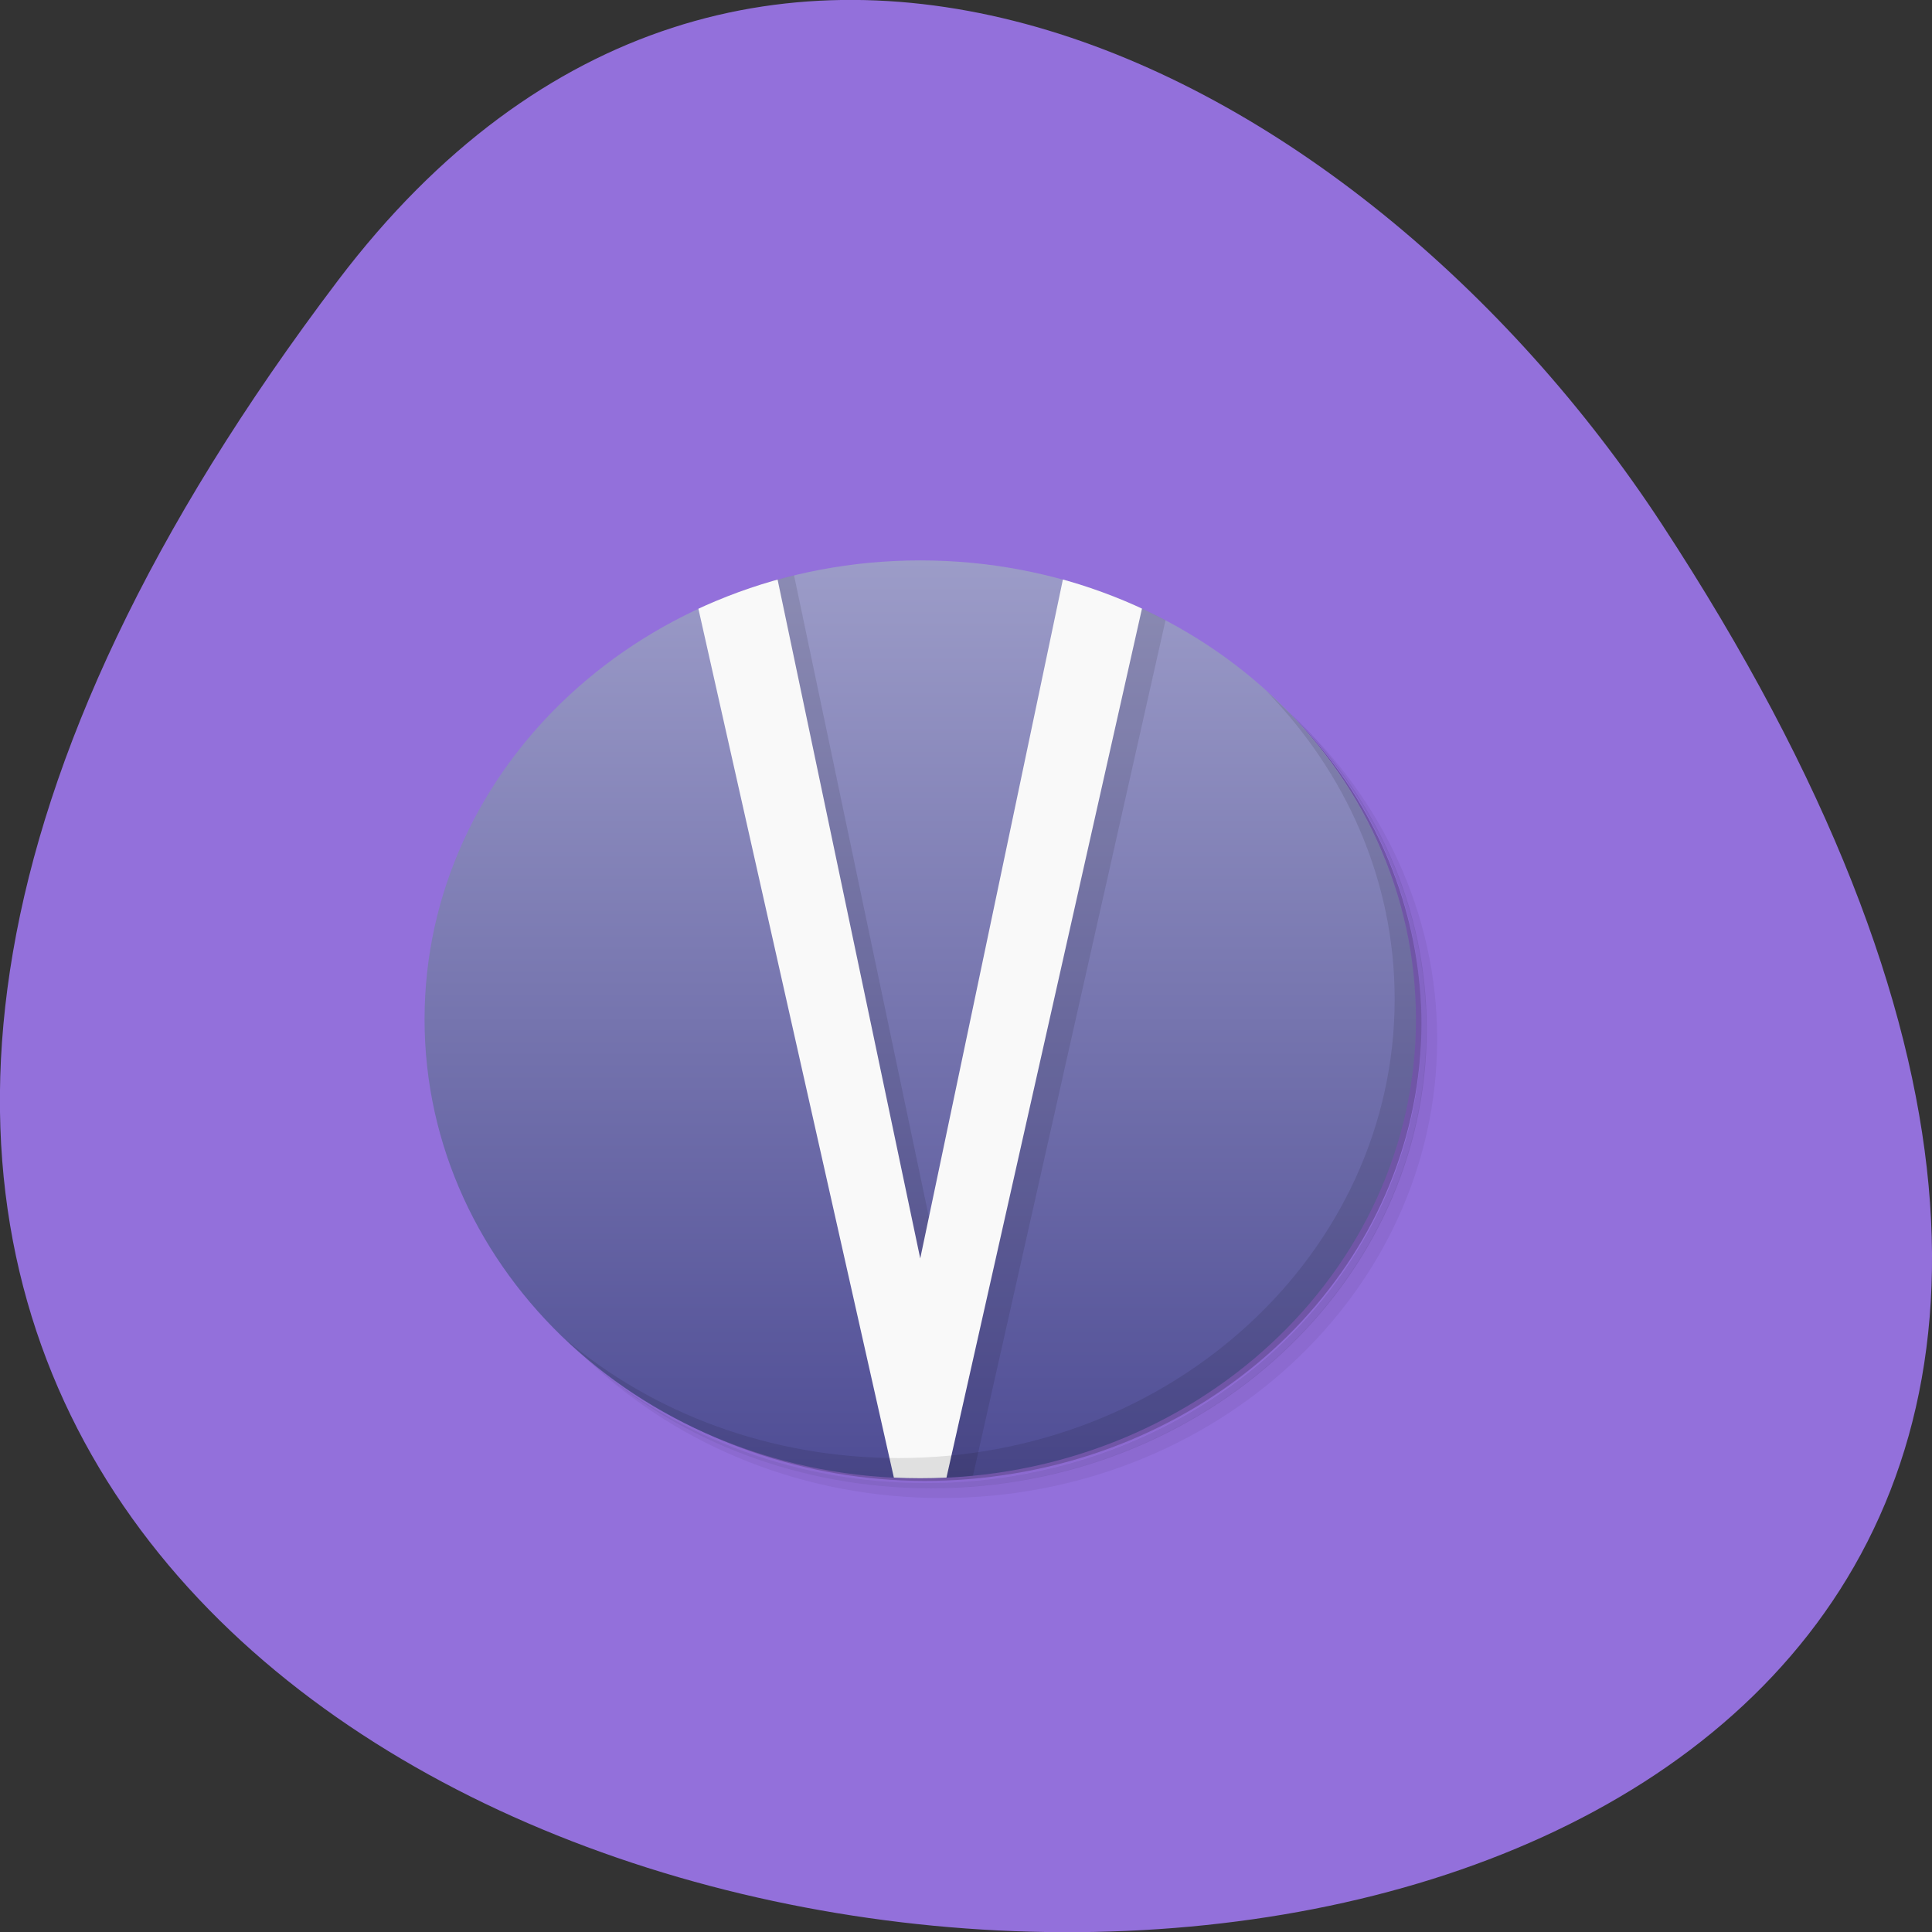 <svg xmlns="http://www.w3.org/2000/svg" viewBox="0 0 16 16"><rect x="0" y="0" width="16" height="16" fill="#333333" stroke="none"/><defs><clipPath id="2"><path d="m 11.727 8.441 c 0 2.098 -1.84 3.801 -4.105 3.801 c -2.266 0 -4.105 -1.703 -4.105 -3.801 c 0 -2.102 1.84 -3.801 4.105 -3.801 c 2.266 0 4.105 1.699 4.105 3.801"/></clipPath><clipPath id="1"><path d="m 5 4 h 5 v 9 h -5"/></clipPath><linearGradient id="0" gradientUnits="userSpaceOnUse" y1="47" x2="0" y2="1" gradientTransform="matrix(0.179 0 0 0.165 3.338 4.474)"><stop stop-color="#4f4d95"/><stop offset="1" stop-color="#9c9cc8"/></linearGradient></defs><path d="m 2.801 2.32 c -12.613 16.648 22.1 19.02 10.961 2.02 c -2.539 -3.875 -7.617 -6.43 -10.961 -2.02" fill="#9370db"/><path d="m 9.82 5.301 c 1.043 0.672 1.727 1.789 1.727 3.055 c 0 2.055 -1.797 3.719 -4.02 3.719 c -1.367 0 -2.578 -0.633 -3.301 -1.602 c 0.184 0.301 0.41 0.578 0.676 0.824 c 0.727 0.613 1.695 0.984 2.762 0.984 c 2.266 0 4.105 -1.703 4.105 -3.801 c 0 -0.984 -0.406 -1.879 -1.066 -2.555 c -0.262 -0.246 -0.563 -0.453 -0.887 -0.625 m 0.887 0.625 c 0.688 0.68 1.109 1.59 1.109 2.598 c 0 2.098 -1.84 3.801 -4.105 3.801 c -1.086 0 -2.07 -0.391 -2.805 -1.027 c 0.742 0.684 1.762 1.109 2.895 1.109 c 2.266 0 4.105 -1.703 4.105 -3.801 c 0 -1.047 -0.461 -1.992 -1.199 -2.68" fill-opacity="0.051"/><path d="m 10.707 5.926 c 0.66 0.676 1.066 1.57 1.066 2.555 c 0 2.102 -1.84 3.801 -4.105 3.801 c -1.066 0 -2.035 -0.371 -2.762 -0.984 c 0.734 0.637 1.719 1.027 2.805 1.027 c 2.266 0 4.105 -1.703 4.105 -3.801 c 0 -1.01 -0.422 -1.918 -1.109 -2.598" fill-opacity="0.102"/><path d="m 8.914 4.867 c 1.539 0.52 2.637 1.887 2.637 3.492 c 0 2.051 -1.801 3.715 -4.02 3.715 c -1.73 0 -3.207 -1.012 -3.77 -2.438 c 0.625 1.777 2.547 2.871 4.539 2.582 c 1.992 -0.285 3.465 -1.871 3.473 -3.738 c -0.004 -1.648 -1.156 -3.109 -2.855 -3.613" fill-opacity="0.2"/><path d="m 7.621 4.641 c 2.27 0 4.105 1.699 4.105 3.801 c 0 2.098 -1.836 3.801 -4.105 3.801 c -2.266 0 -4.105 -1.703 -4.105 -3.801 c 0 -2.102 1.84 -3.801 4.105 -3.801" fill="url(#0)"/><g clip-path="url(#1)"><g clip-path="url(#2)"><path d="m 9.05 4.641 l -1.25 5.949 l -1.25 -5.949 h -0.715 l 1.785 7.93 c 0.055 0 0.309 0 0.359 0 l 1.785 -7.93" fill-opacity="0.102"/><path d="m 8.871 4.473 l -1.25 5.949 l -1.25 -5.949 h -0.715 l 1.785 7.934 c 0.055 0 0.309 0 0.359 0 l 1.785 -7.934" fill="#f9f9f9"/></g></g><path d="m 10.484 5.719 c 0.66 0.676 1.066 1.57 1.066 2.555 c 0 2.102 -1.84 3.801 -4.109 3.801 c -1.063 0 -2.031 -0.371 -2.758 -0.984 c 0.742 0.707 1.785 1.152 2.938 1.152 c 2.27 0 4.105 -1.703 4.105 -3.801 c 0 -1.07 -0.477 -2.031 -1.242 -2.723" fill-opacity="0.102"/></svg>
